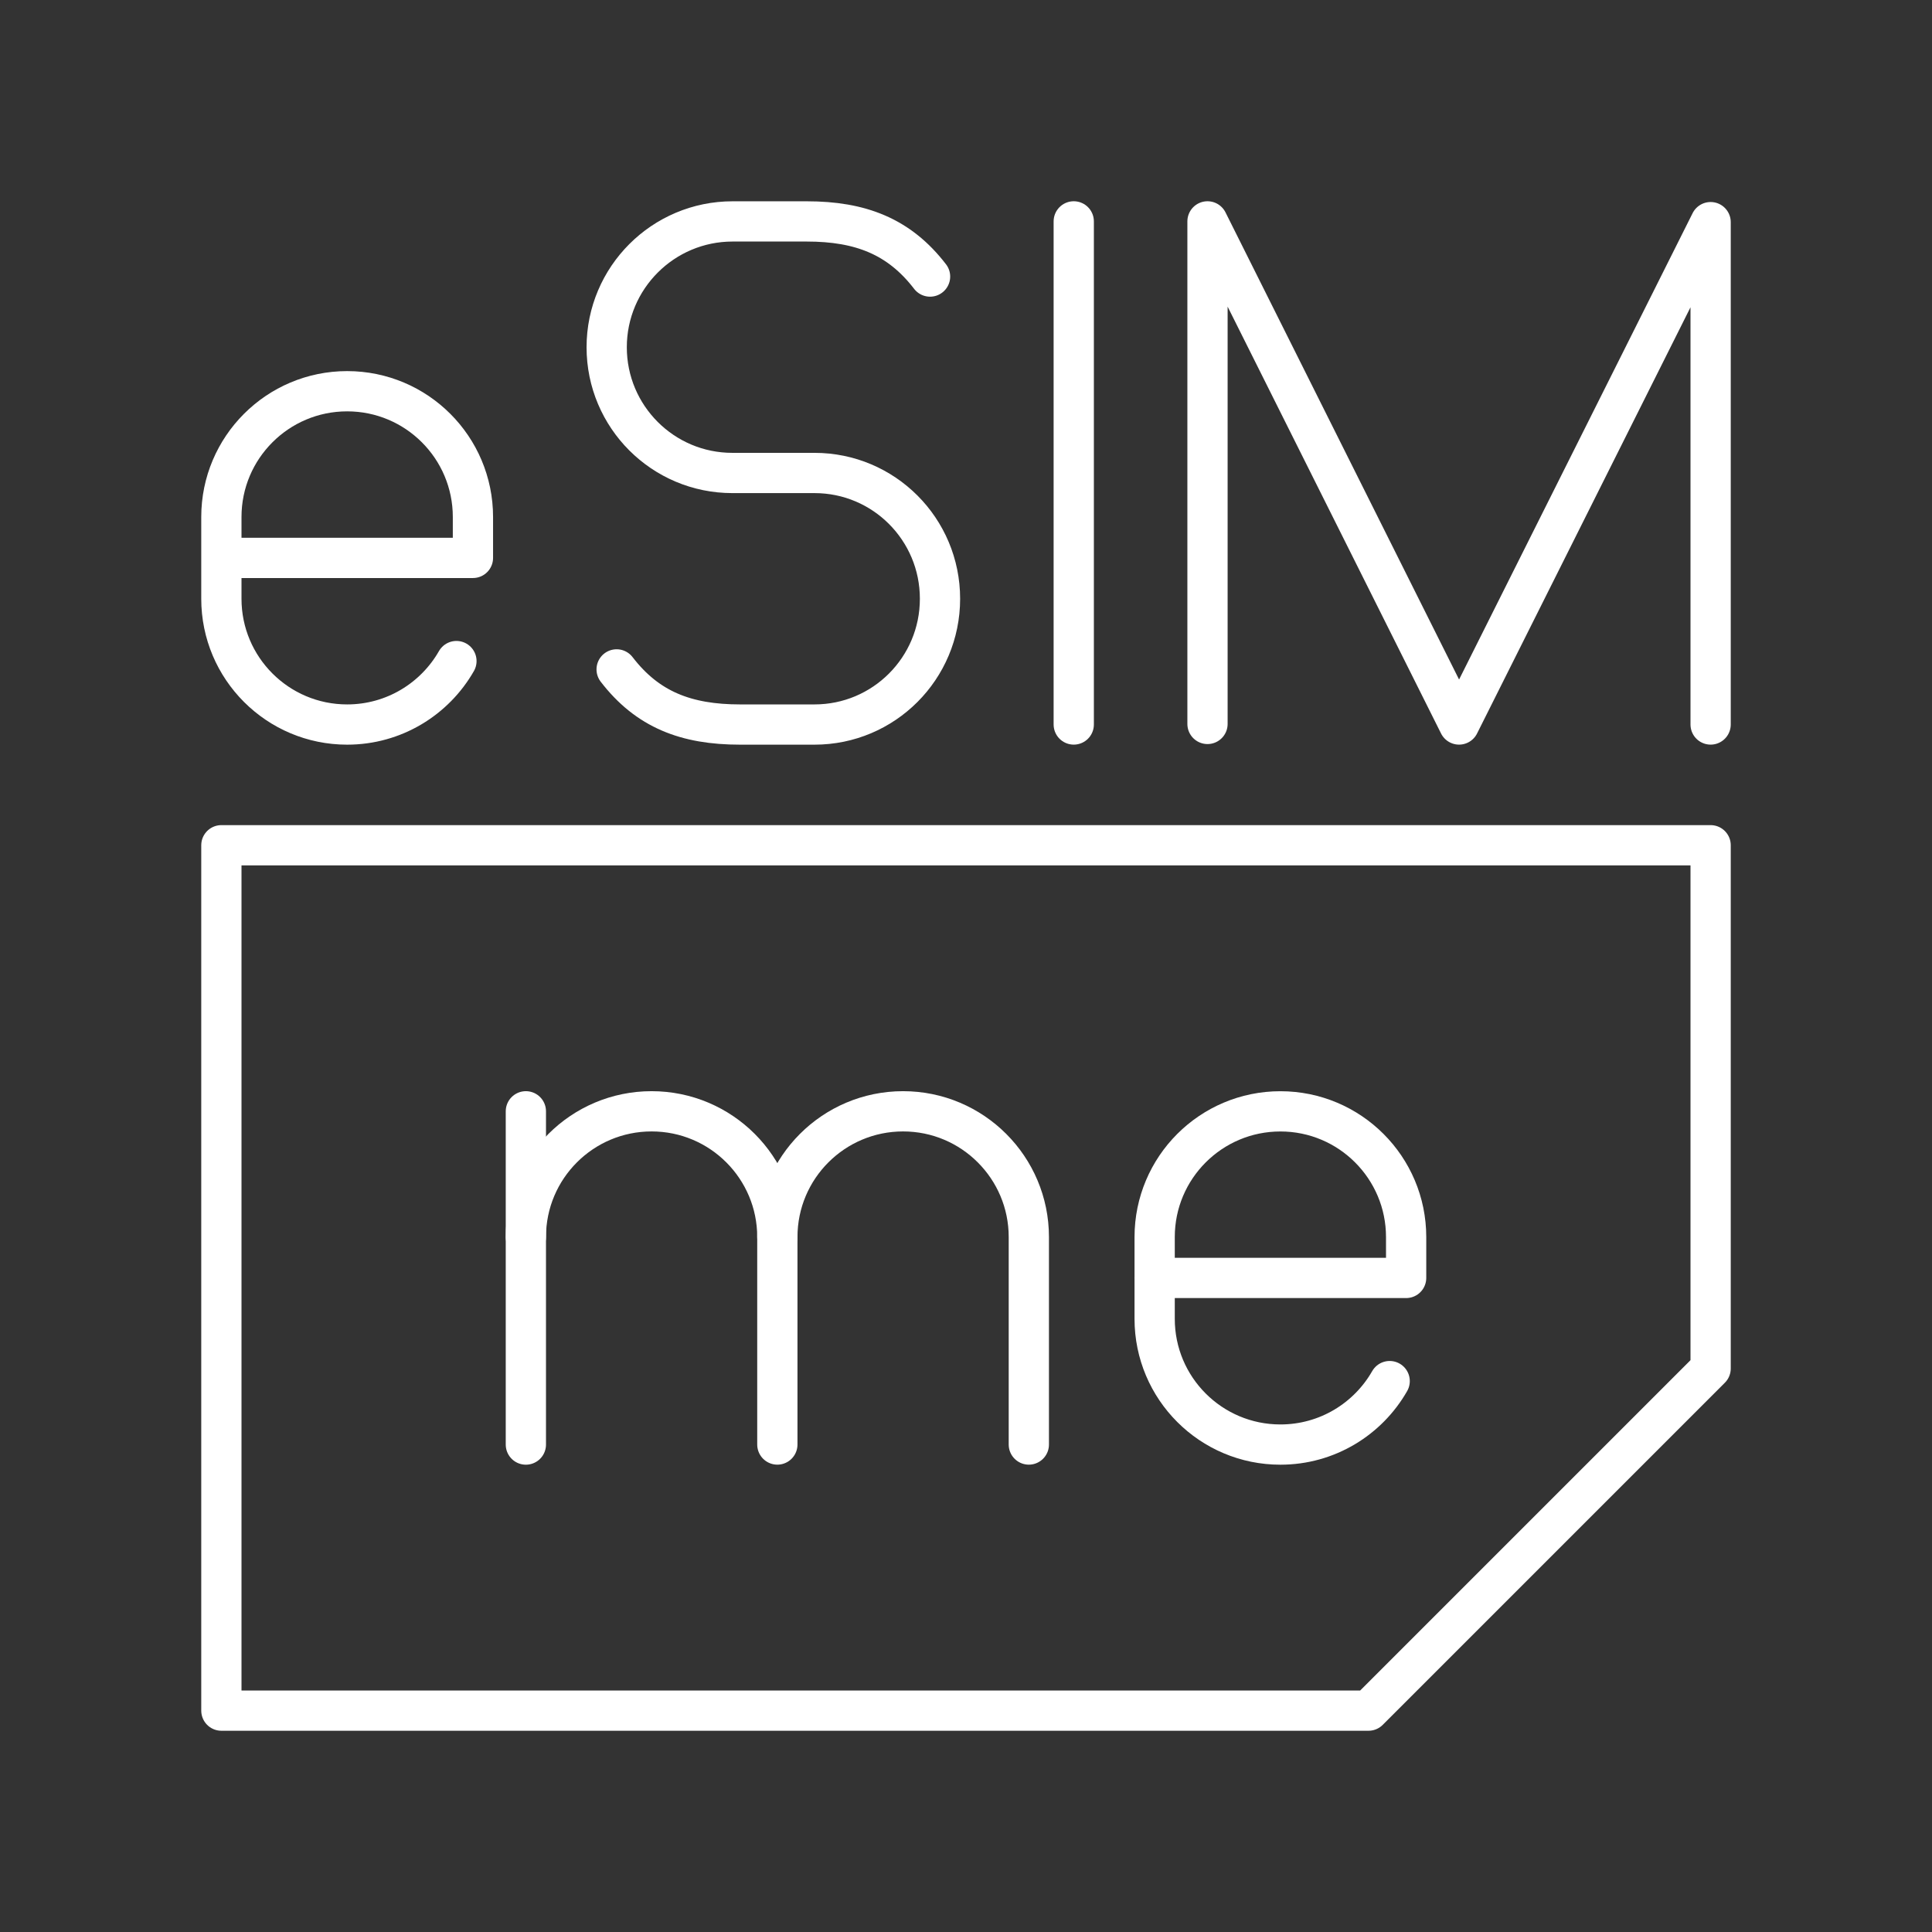 <?xml version="1.0" encoding="UTF-8"?><svg id="a" xmlns="http://www.w3.org/2000/svg" viewBox="0 0 48 48"><rect x="0" y="0" width="48" height="48" fill="#333333" stroke="none"/><defs><style>.d{fill:none;stroke:#fff;stroke-linecap:round;stroke-linejoin:round;}</style></defs><path class="d" d="m42.5 21h-37v21.5h28.5l8.5-8.5z"/><path class="d" d="m13.065 30.734c0-1.726 1.399-3.124 3.124-3.124 1.726 0 3.124 1.399 3.124 3.124v5.155"/><line class="d" x1="13.065" x2="13.065" y1="27.61" y2="35.89"/><path class="d" d="m19.313 30.734c0-1.726 1.399-3.124 3.124-3.124s3.124 1.399 3.124 3.124v5.155"/><path class="d" d="m34.526 34.313c-.538.942-1.552 1.577-2.715 1.577-1.726 0-3.124-1.399-3.124-3.124v-2.031c0-1.726 1.399-3.124 3.124-3.124 1.726 0 3.124 1.399 3.124 3.124v1.015h-6.249"/><line class="d" x1="26.677" x2="26.677" y1="5.5" y2="18"/><path class="d" d="m30 17.986v-12.486l6.25 12.5 6.25-12.481v12.481"/><path class="d" d="m15.32 16.631c.766.998 1.728 1.37 3.065 1.37l1.851-2e-6c1.722 0 3.118-1.396 3.118-3.125 0-1.729-1.396-3.125-3.118-3.125h-2.041c-1.724 0-3.122-1.398-3.122-3.123 0-1.726 1.401-3.127 3.128-3.127h1.841c1.337 0 2.298.372 3.065 1.37"/><path class="d" d="m11.34 16.424c-.538.942-1.553 1.577-2.715 1.577-1.726 0-3.125-1.399-3.125-3.125v-2.031c0-1.726 1.399-3.125 3.125-3.125 1.726 0 3.125 1.399 3.125 3.125v1.016h-6.25"/></svg>
